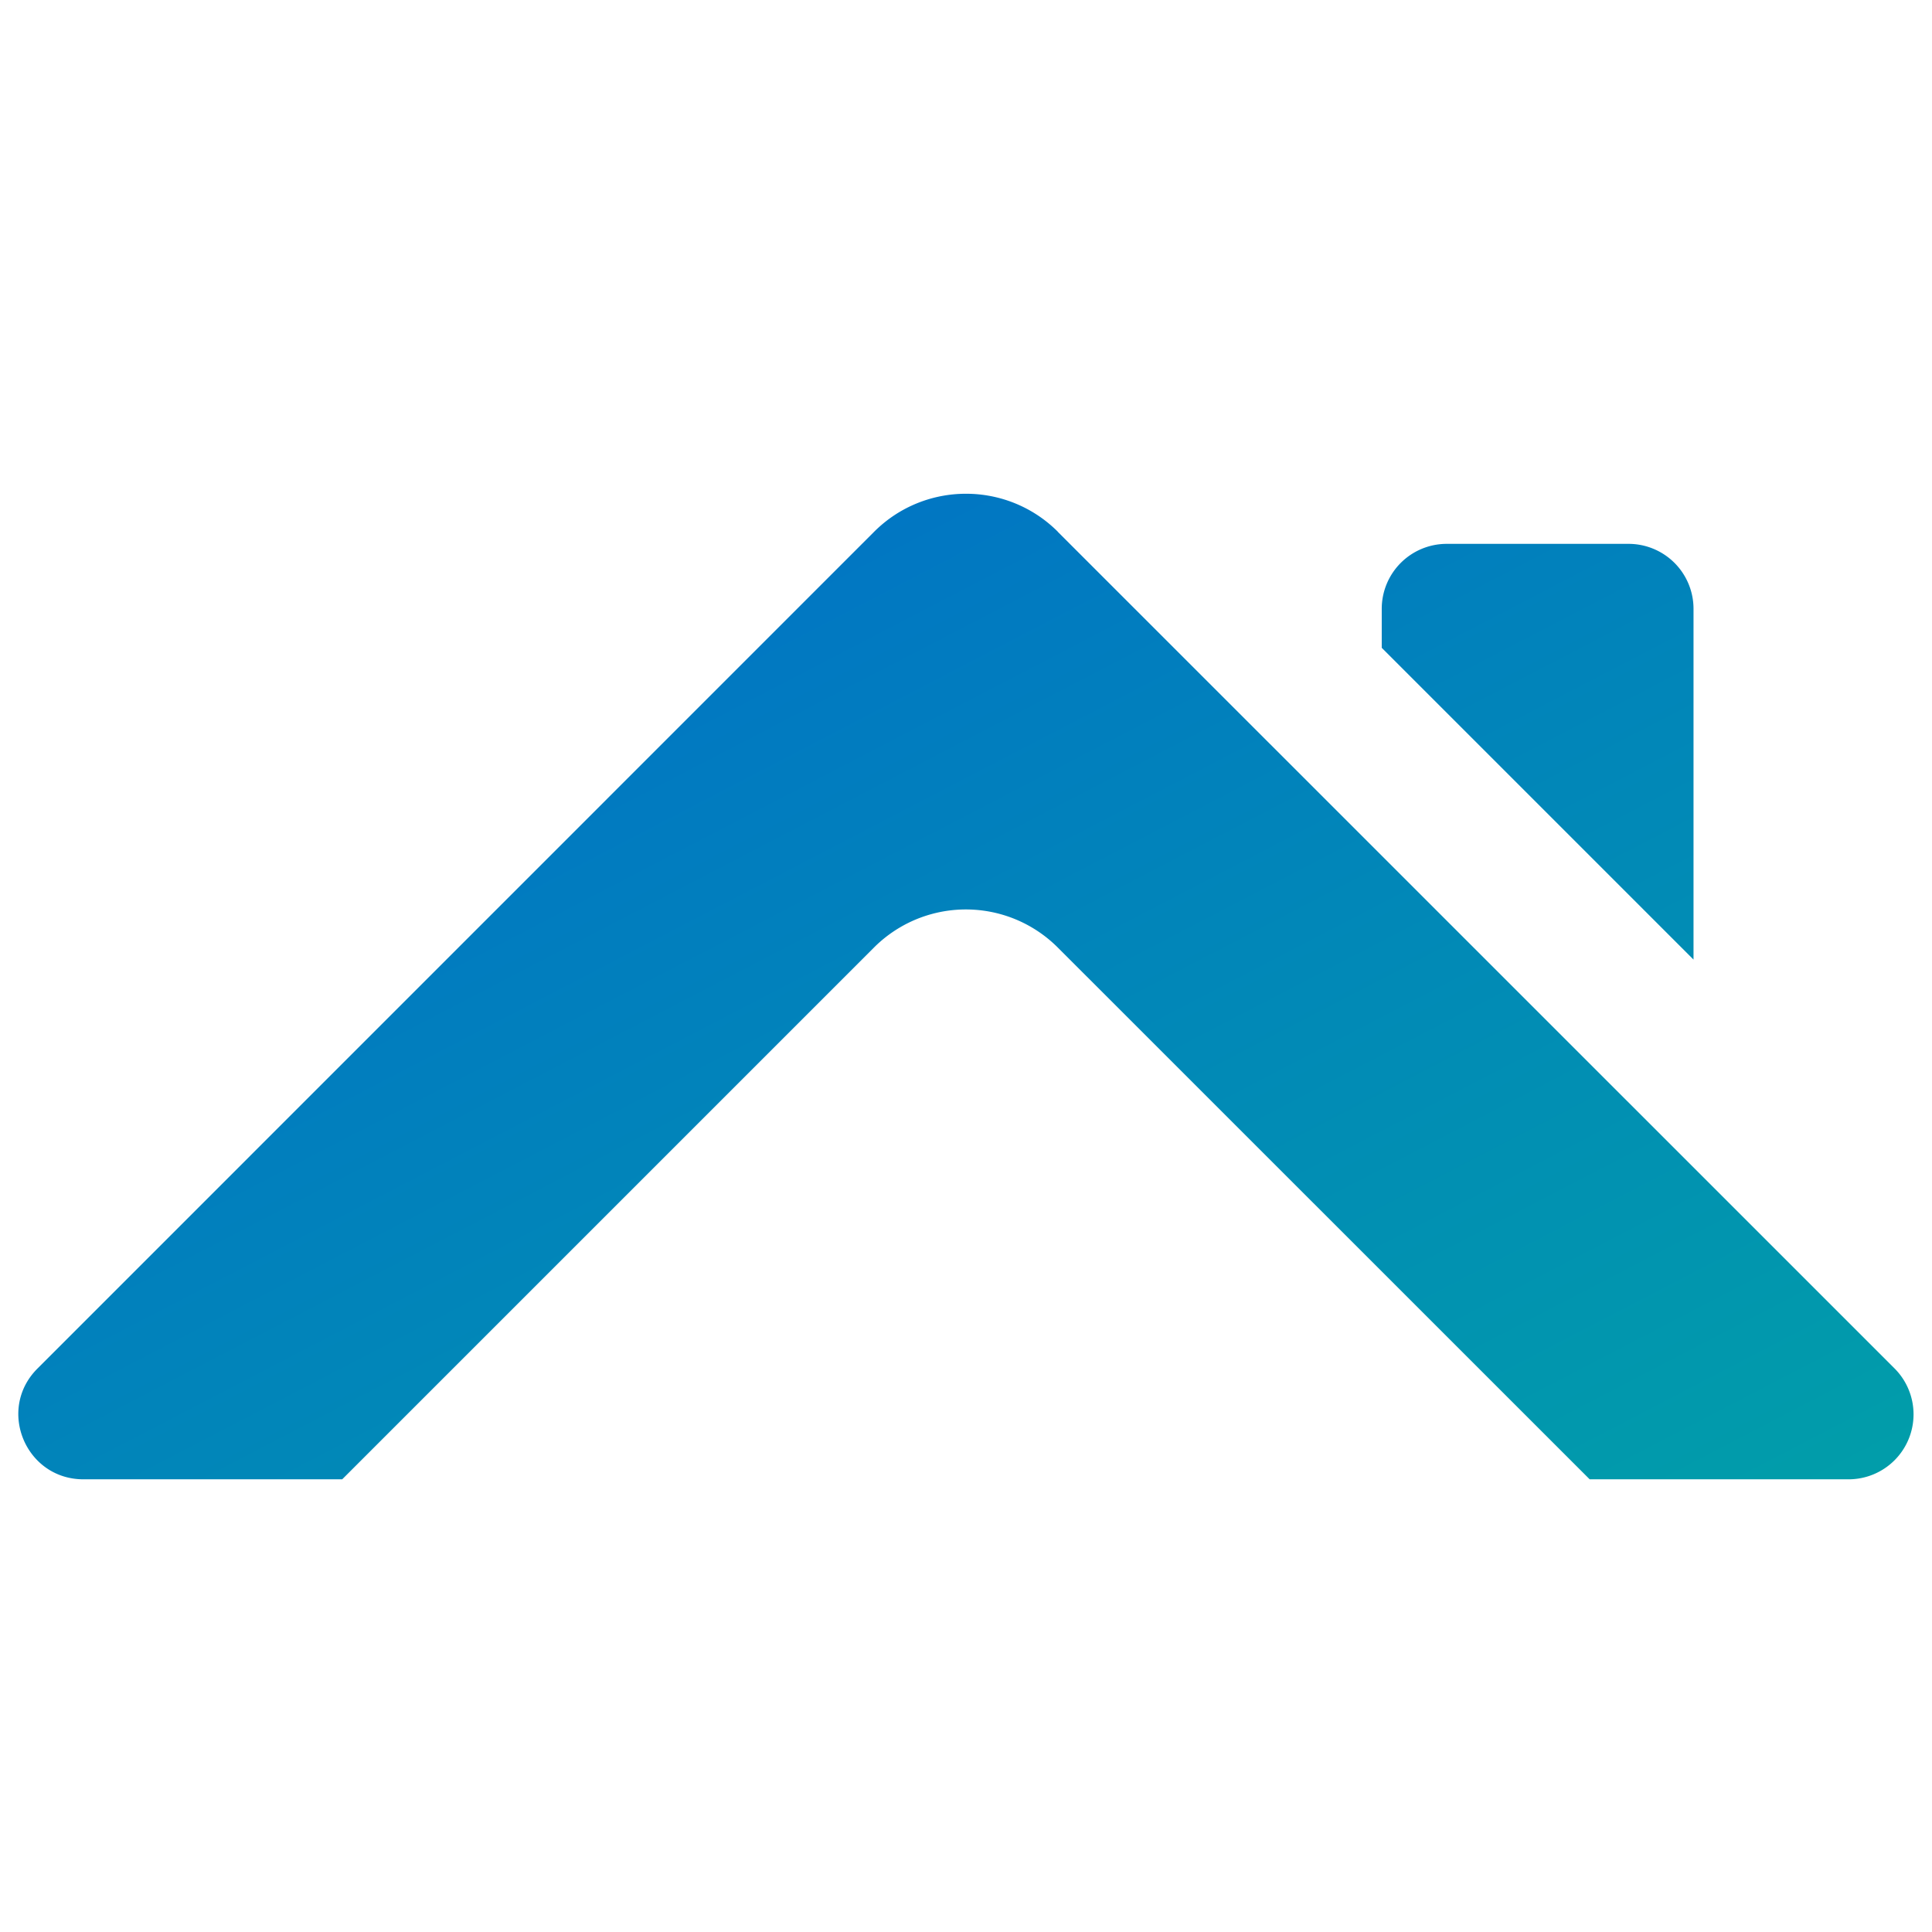 <svg width="16" height="16" viewBox="0 0 16 16" fill="none" xmlns="http://www.w3.org/2000/svg" focusable="false"><path fill-rule="evenodd" clip-rule="evenodd" d="M8.76 4.404l6.93 6.929a.538.538 0 01-.381.918h-2.144L8.76 7.847a1.076 1.076 0 00-1.522 0l-4.404 4.404H.691c-.48 0-.72-.58-.38-.918l6.928-6.929c.42-.42 1.102-.42 1.522 0zm3.221.1a.538.538 0 00-.538.538v.323l2.582 2.582V5.042a.538.538 0 00-.538-.538h-1.506z" fill="url(#qiygozfhzmh0jhtru8efd5c)"></path><defs><linearGradient id="qiygozfhzmh0jhtru8efd5c" x1=".152" y1="4.089" x2="6.834" y2="16.939" gradientUnits="userSpaceOnUse"><stop stop-color="#016ACB"></stop><stop offset="1" stop-color="#019EA9"></stop></linearGradient></defs></svg>